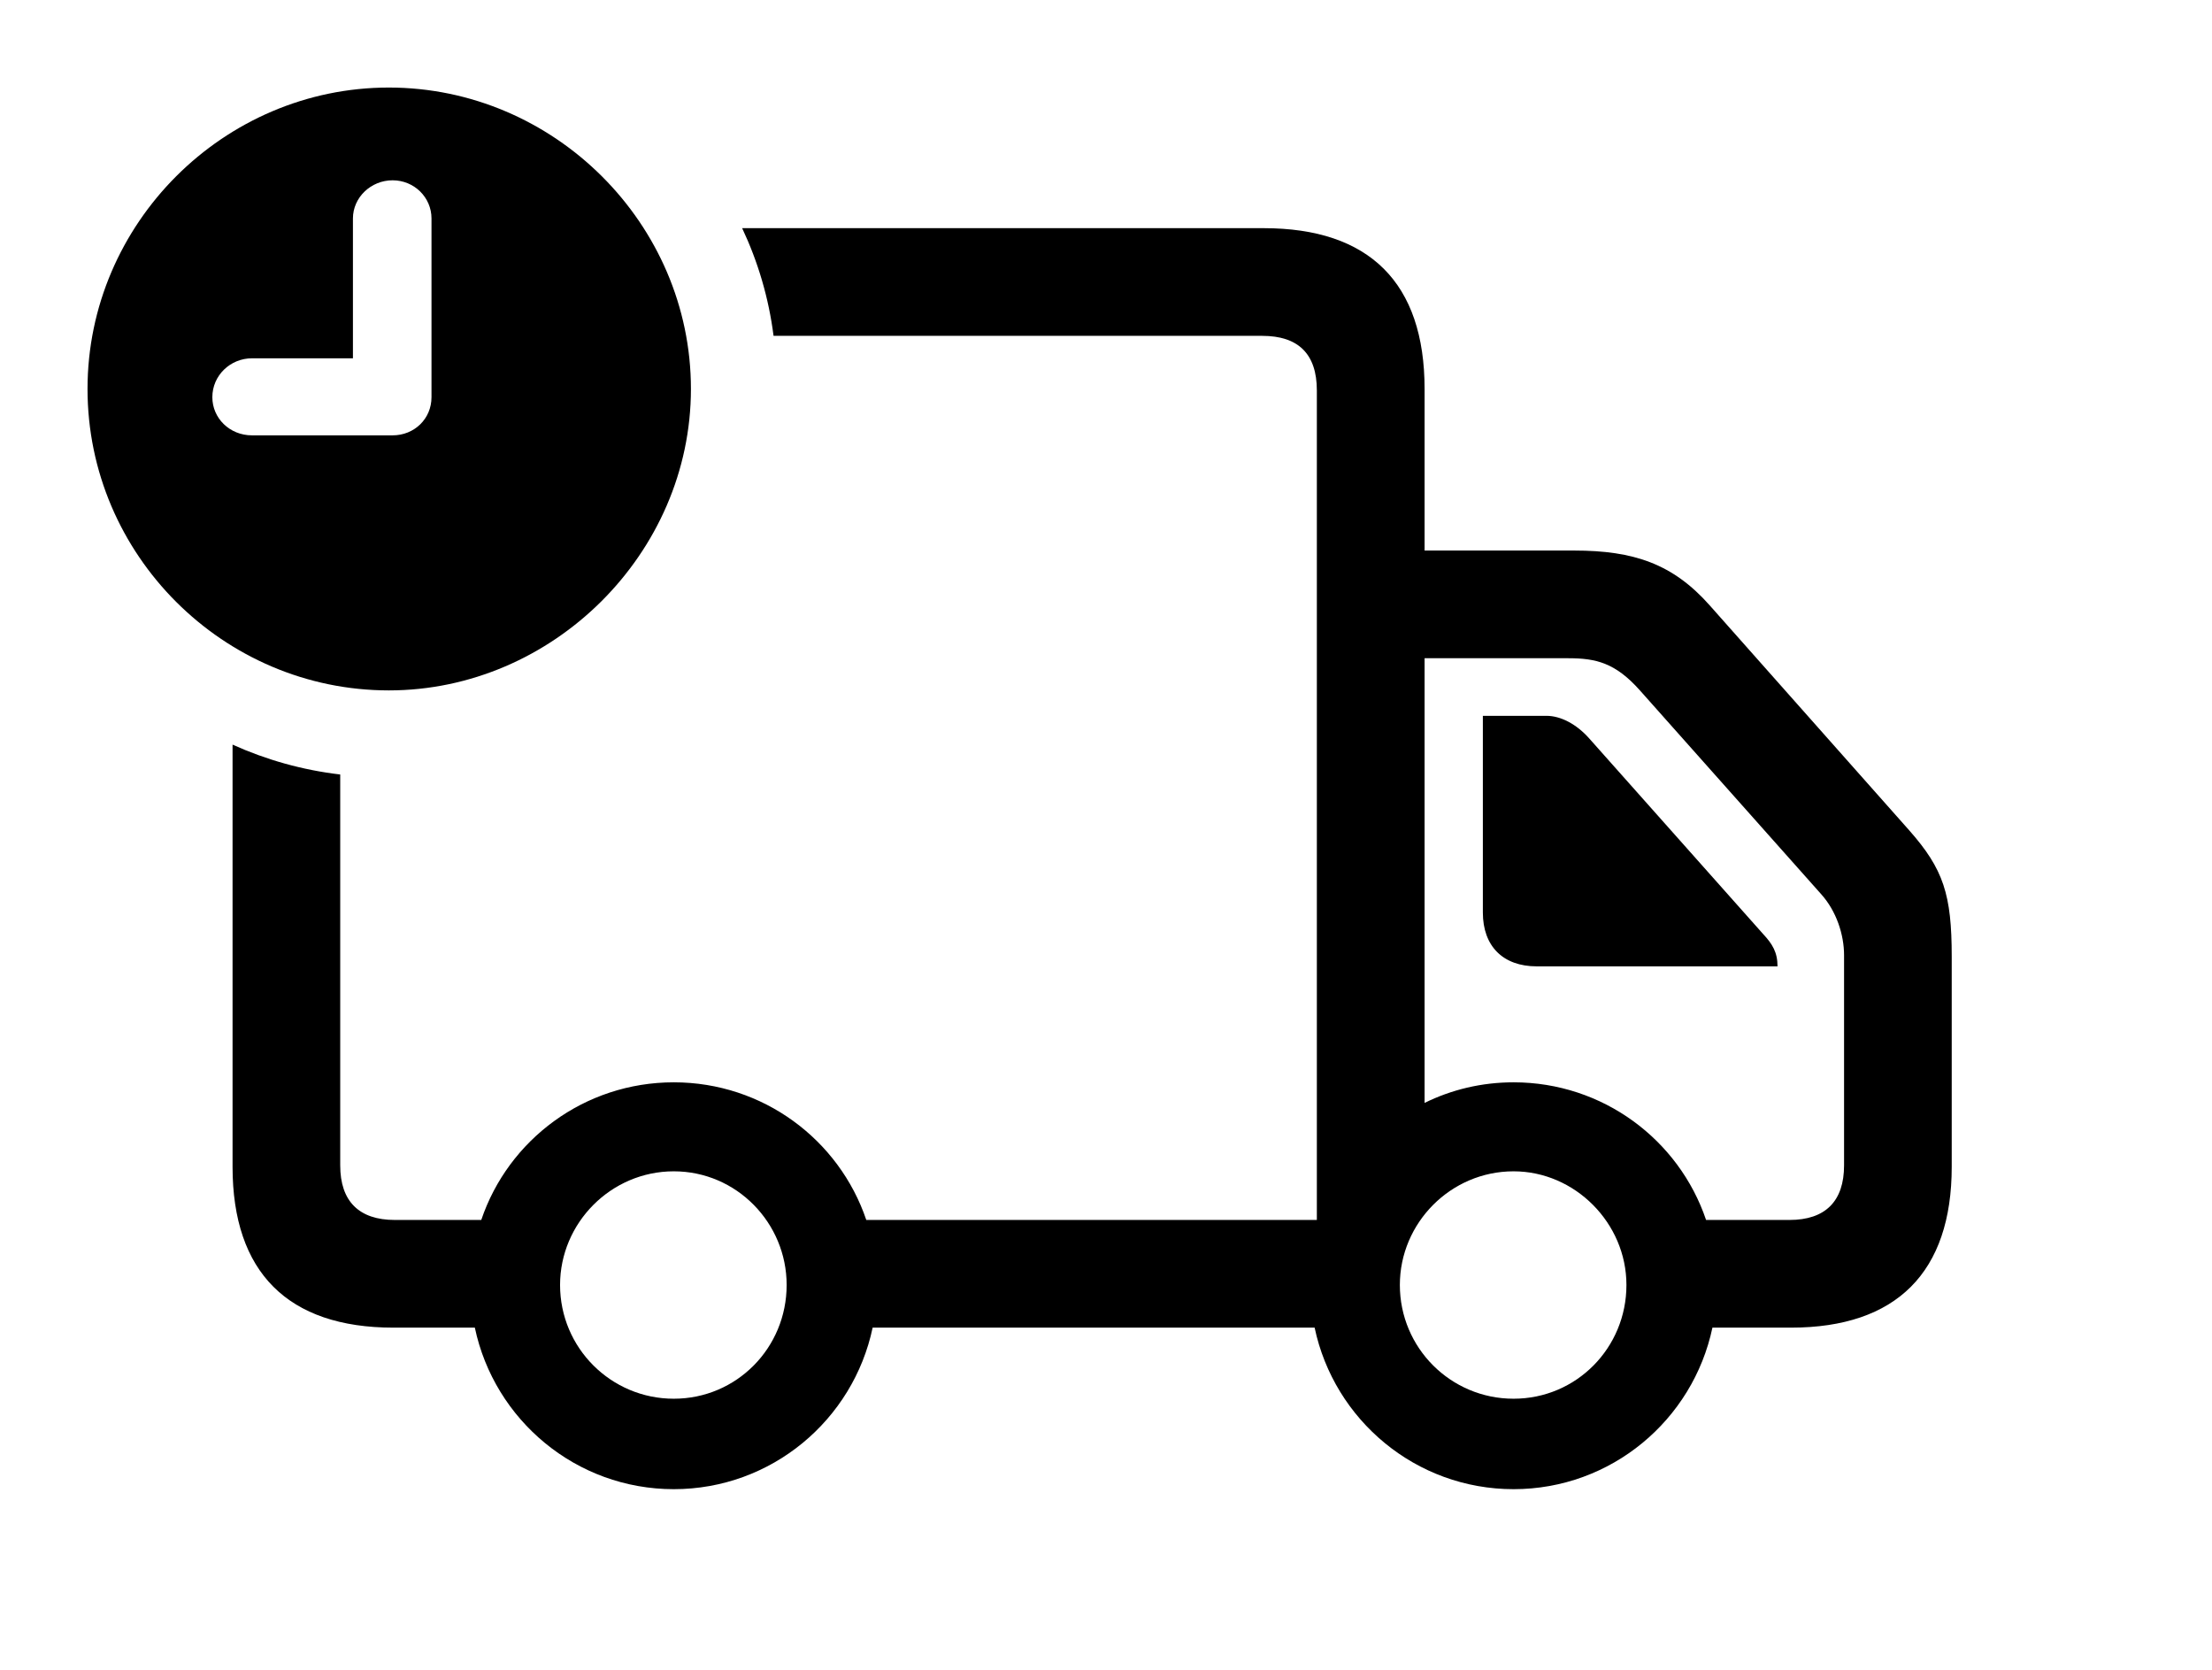 <svg version="1.1" xmlns="http://www.w3.org/2000/svg" xmlns:xlink="http://www.w3.org/1999/xlink" width="28.887" height="21.807" viewBox="0 0 28.887 21.807">
 <g>
  <rect height="21.807" opacity="0" width="28.887" x="0" y="0"/>
  <path d="M18.604 5.078L18.604 7.188L20.557 7.188C21.338 7.188 21.846 7.363 22.324 7.9L24.932 10.84C25.381 11.348 25.488 11.68 25.488 12.49L25.488 15.234C25.488 16.611 24.766 17.334 23.389 17.334L22.363 17.334C22.108 18.541 21.041 19.443 19.766 19.443C18.491 19.443 17.423 18.541 17.168 17.334L11.396 17.334C11.142 18.541 10.074 19.443 8.799 19.443C7.524 19.443 6.456 18.541 6.201 17.334L5.137 17.334C3.76 17.334 3.037 16.611 3.037 15.234L3.037 9.722C3.476 9.92 3.948 10.054 4.443 10.112L4.443 15.215C4.443 15.684 4.688 15.928 5.156 15.928L6.285 15.928C6.638 14.881 7.632 14.131 8.799 14.131C9.966 14.131 10.959 14.881 11.313 15.928L17.197 15.928L17.197 5.098C17.197 4.619 16.953 4.385 16.484 4.385L10.102 4.385C10.039 3.889 9.898 3.416 9.692 2.979L16.504 2.979C17.881 2.979 18.604 3.691 18.604 5.078ZM7.314 16.777C7.314 17.598 7.979 18.262 8.799 18.262C9.619 18.262 10.273 17.598 10.273 16.777C10.273 15.967 9.619 15.293 8.799 15.293C7.979 15.293 7.314 15.967 7.314 16.777ZM18.281 16.777C18.281 17.598 18.945 18.262 19.766 18.262C20.586 18.262 21.24 17.598 21.24 16.777C21.24 15.967 20.566 15.293 19.766 15.293C18.945 15.293 18.281 15.967 18.281 16.777ZM18.604 8.594L18.604 14.4C18.954 14.227 19.349 14.131 19.766 14.131C20.933 14.131 21.926 14.881 22.28 15.928L23.369 15.928C23.838 15.928 24.082 15.684 24.082 15.215L24.082 12.471C24.082 12.207 23.984 11.895 23.779 11.67L21.416 9.014C21.094 8.652 20.84 8.594 20.479 8.594ZM20.752 9.639L23.027 12.197C23.145 12.324 23.213 12.432 23.213 12.617L20.068 12.617C19.629 12.617 19.365 12.354 19.365 11.914L19.365 9.346L20.195 9.346C20.381 9.346 20.586 9.453 20.752 9.639Z" fill="currentColor"/>
  <path d="M9.023 5.078C9.023 7.227 7.217 9.014 5.078 9.014C2.92 9.014 1.143 7.246 1.143 5.078C1.143 2.92 2.92 1.143 5.078 1.143C7.236 1.143 9.023 2.92 9.023 5.078ZM4.609 2.852L4.609 4.678L3.291 4.678C3.008 4.678 2.773 4.902 2.773 5.186C2.773 5.459 2.998 5.684 3.291 5.684L5.127 5.684C5.41 5.684 5.635 5.469 5.635 5.186L5.635 2.852C5.635 2.578 5.41 2.354 5.127 2.354C4.844 2.354 4.609 2.578 4.609 2.852Z" fill="currentColor"/>
 </g>
</svg>
